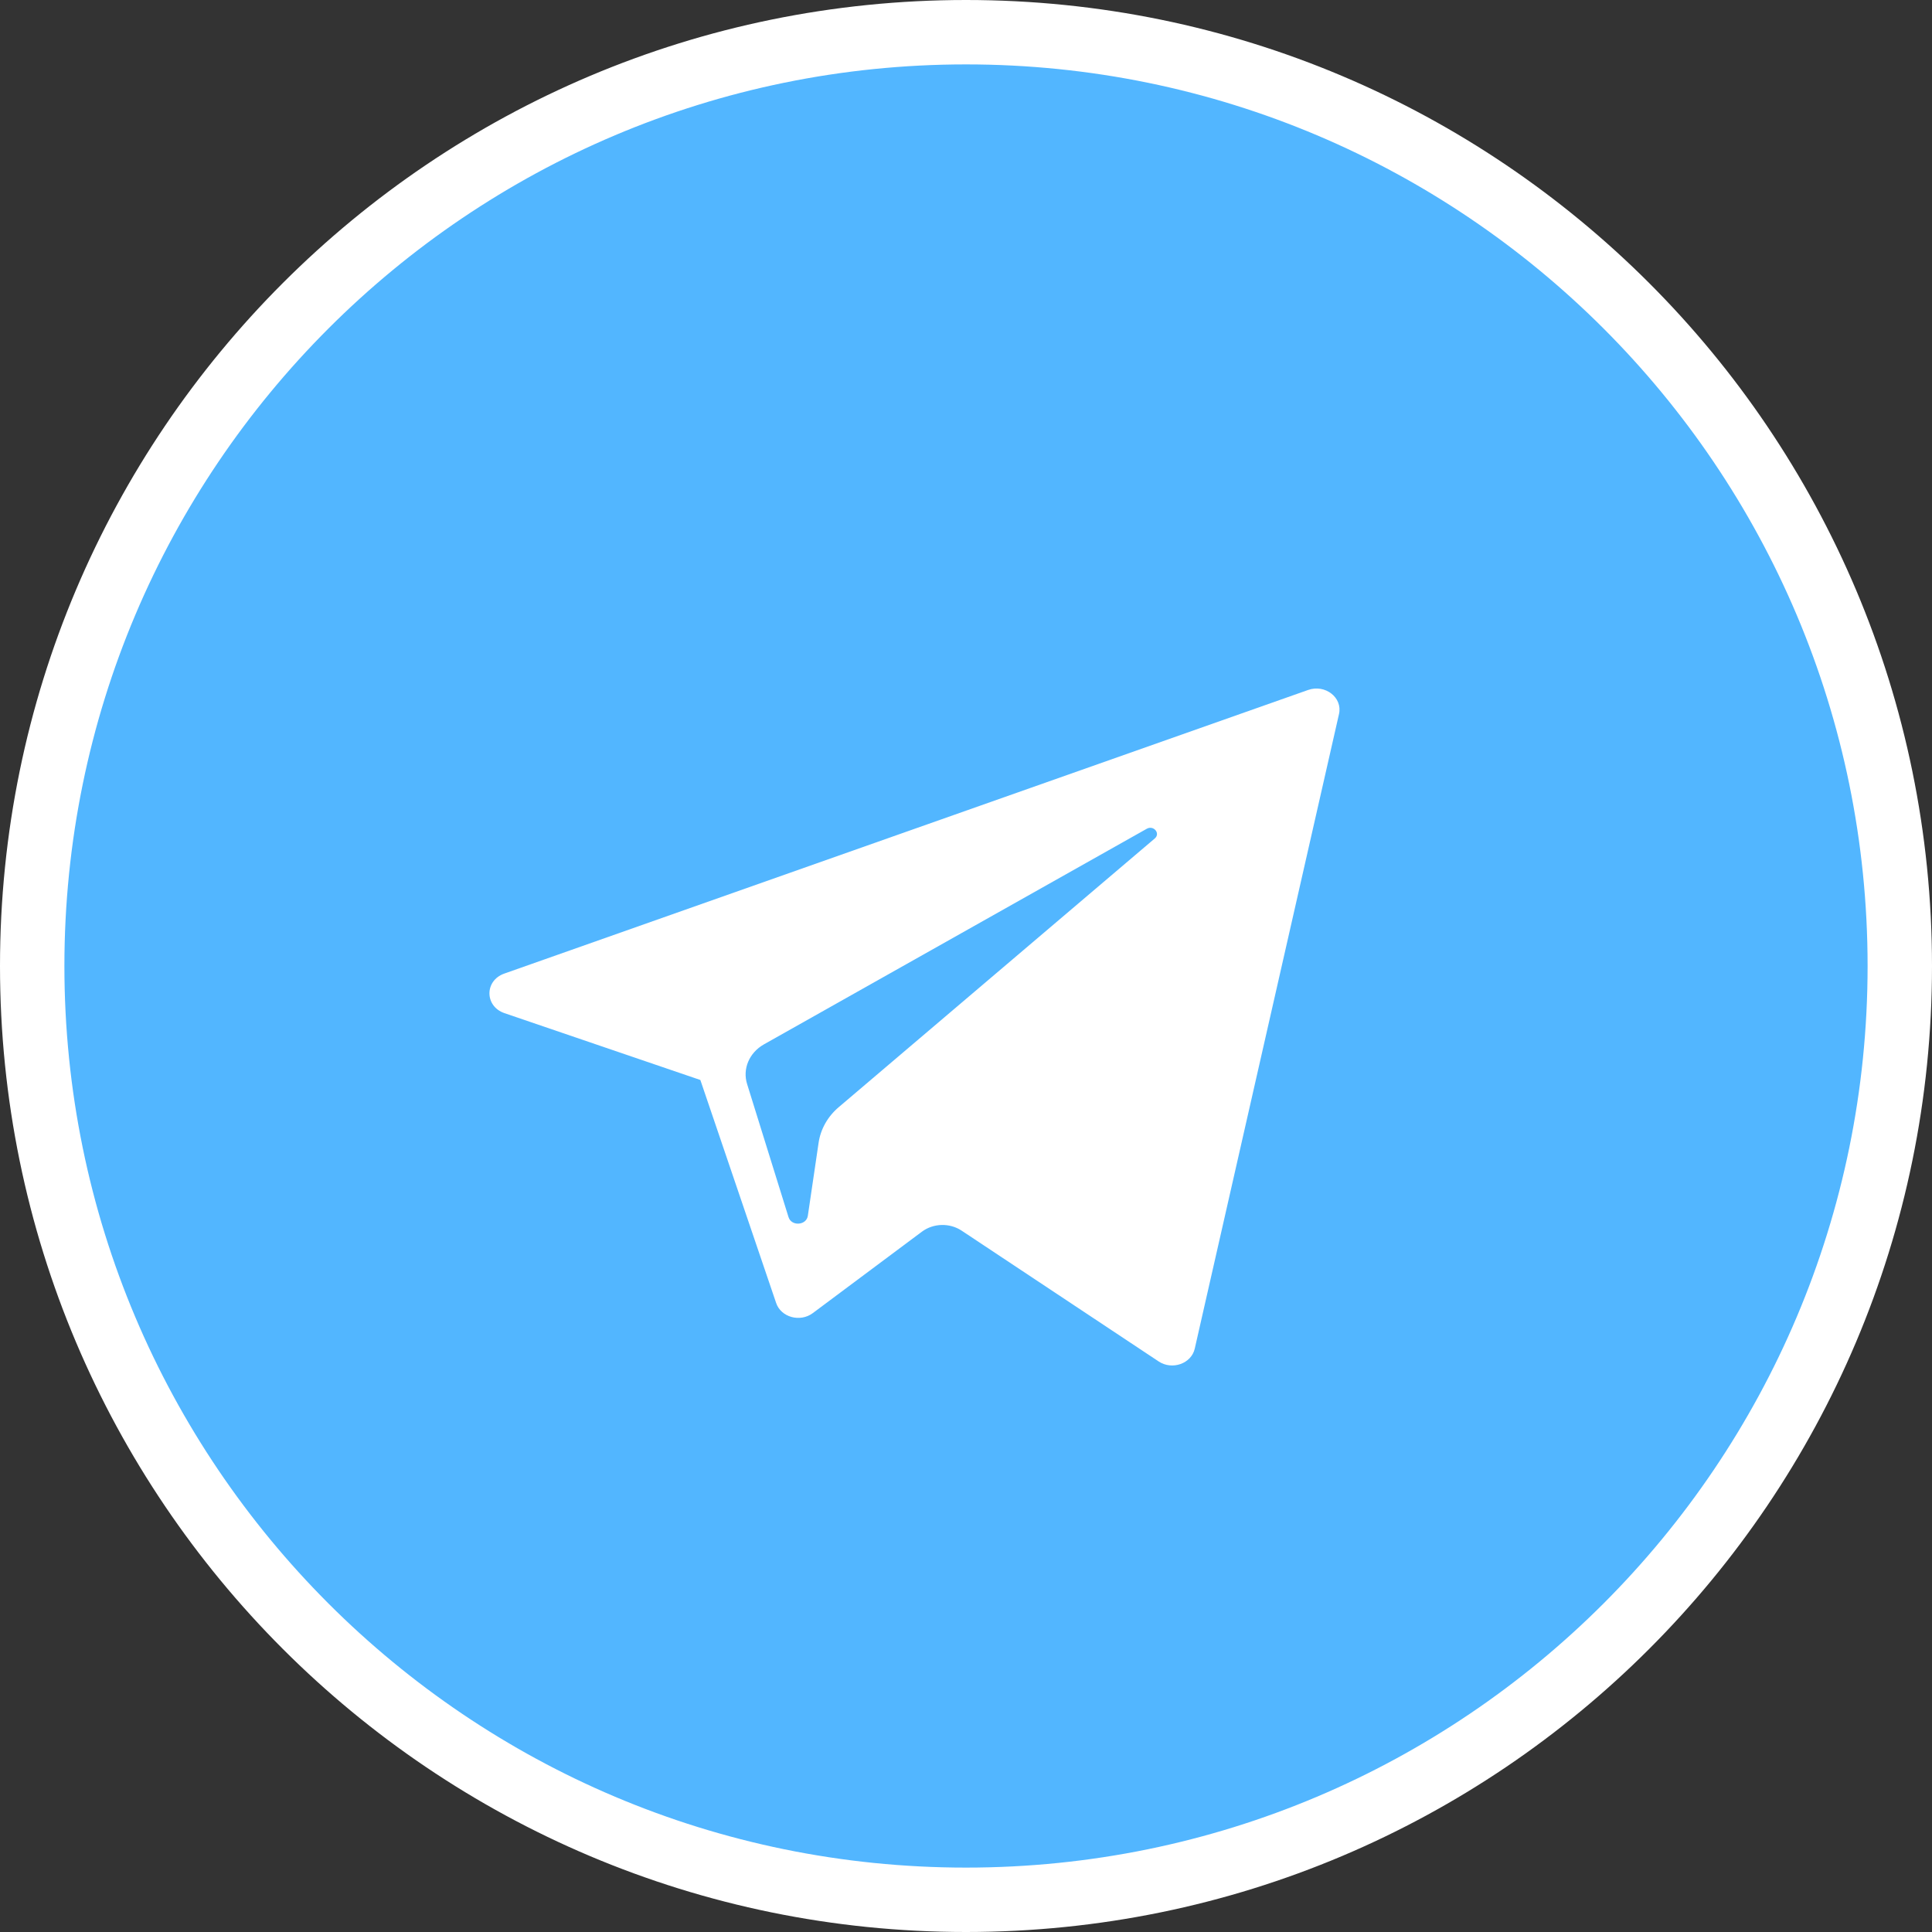 <svg width="30" height="30" viewBox="0 0 30 30" fill="none" xmlns="http://www.w3.org/2000/svg">
<rect x="0" y="0" width="30" height="30" fill="#333333" stroke="none"/>
<g id="telegram.svg" clip-path="url(#clip0_10_6616)">
<path id="Vector" d="M15 29.5C23.008 29.5 29.5 23.008 29.5 15C29.5 6.992 23.008 0.5 15 0.5C6.992 0.5 0.5 6.992 0.5 15C0.5 23.008 6.992 29.5 15 29.5Z" fill="#52B6FF" stroke="white"/>
<g id="Clip path group">
<mask id="mask0_10_6616" style="mask-type:luminance" maskUnits="userSpaceOnUse" x="7" y="8" width="16" height="15">
<g id="clip0_1276_724">
<path id="Vector_2" d="M23 8H7V23H23V8Z" fill="white"/>
</g>
</mask>
<g mask="url(#mask0_10_6616)">
<g id="Group">
<path id="Vector_3" d="M7.833 15.732L10.875 16.77L12.052 20.233C12.127 20.455 12.424 20.537 12.621 20.39L14.316 19.125C14.494 18.993 14.747 18.986 14.933 19.11L17.991 21.14C18.201 21.28 18.499 21.175 18.552 20.942L20.792 11.087C20.85 10.832 20.577 10.62 20.312 10.714L7.83 15.118C7.522 15.227 7.524 15.626 7.833 15.732ZM11.862 16.217L17.807 12.869C17.913 12.809 18.023 12.941 17.932 13.019L13.026 17.19C12.853 17.336 12.742 17.533 12.711 17.746L12.544 18.879C12.521 19.03 12.289 19.045 12.244 18.899L11.601 16.833C11.527 16.598 11.634 16.346 11.862 16.217Z" fill="white"/>
</g>
</g>
</g>
</g>
<defs>
<clipPath id="clip0_10_6616">
<rect width="30" height="30" fill="white"/>
</clipPath>
</defs>
</svg>
